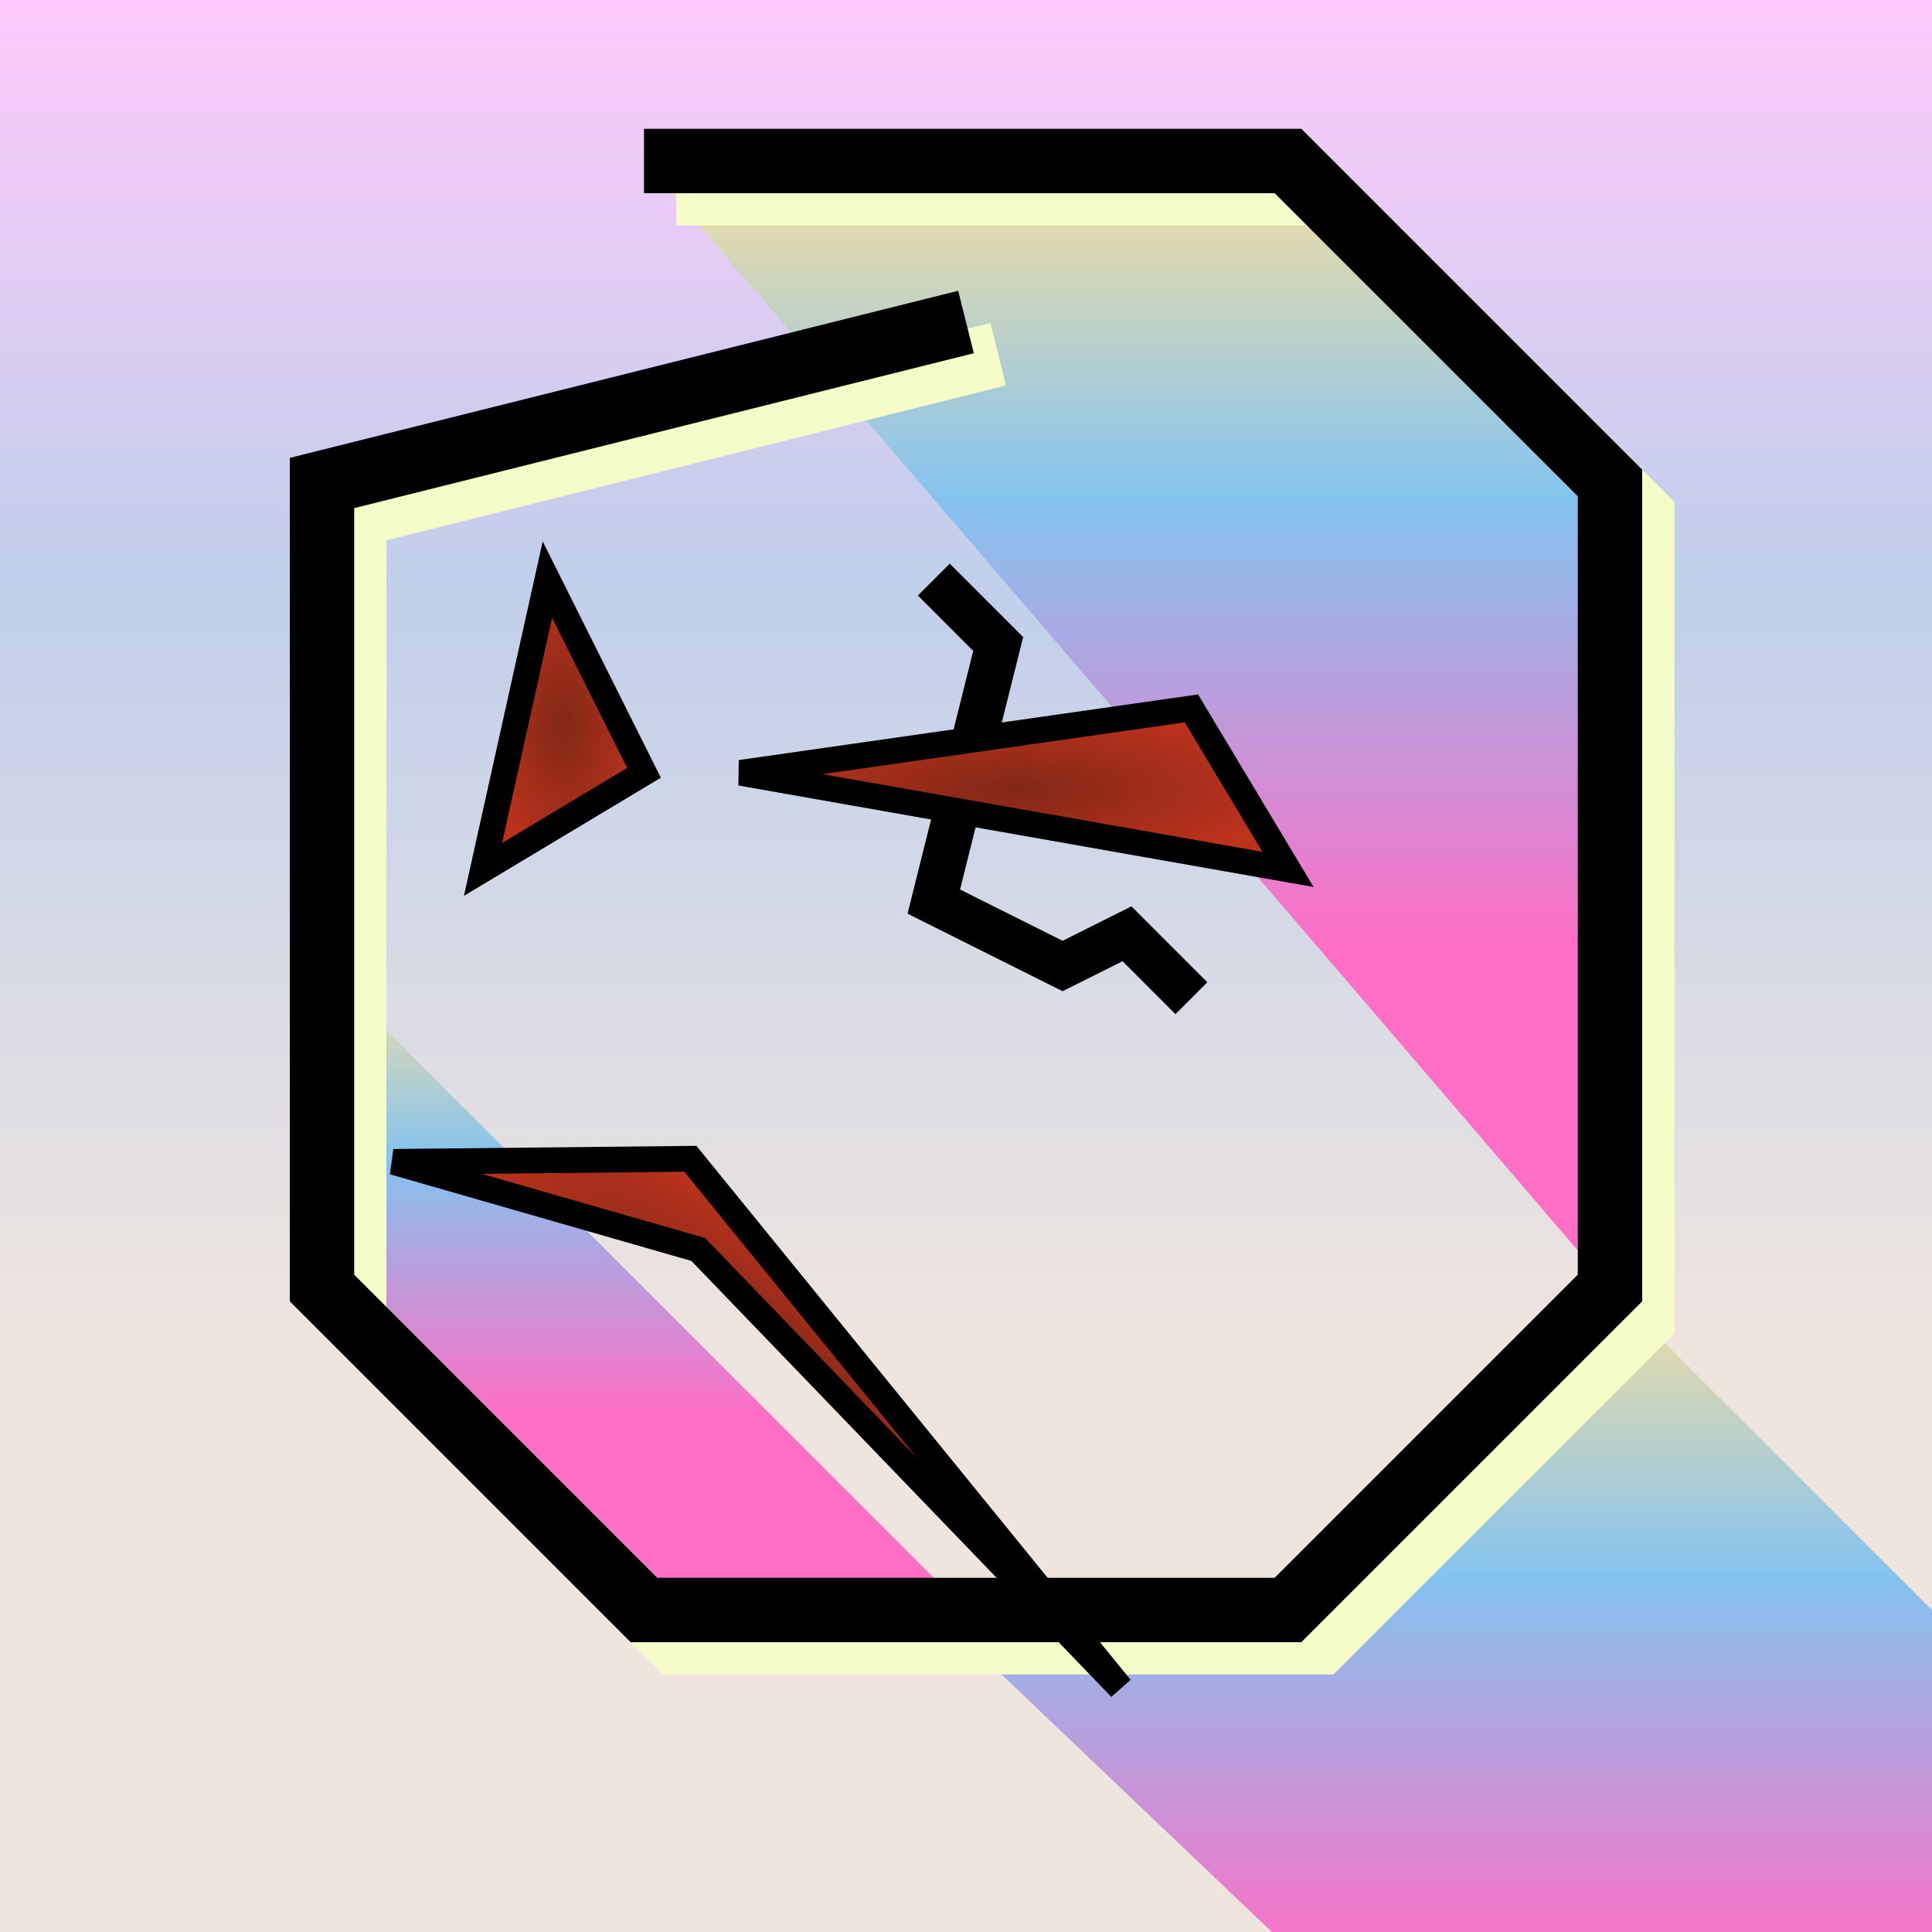 <svg xmlns='http://www.w3.org/2000/svg' height="300" width="300" >
    <rect width="100%" height="100%" fill="#808080" stroke="none"/>
    <linearGradient id="grad1" x1="0%" y1="0%" x2="0%" y2="100%">
      <stop offset="0%" style="stop-color:rgb(255,201,252);stop-opacity:1" />
      <stop offset="30%" style="stop-color:rgb(192,207,235);stop-opacity:1" />
      <stop offset="70%" style="stop-color:rgb(239,229,223);stop-opacity:1" />
    </linearGradient>

    <linearGradient id="grad3" x1="0%" y1="0%" x2="0%" y2="100%">
      <stop offset="0%" style="stop-color:rgb(245, 223, 159);stop-opacity:1" />
      <stop offset="30%" style="stop-color:rgb(132, 195, 240);stop-opacity:1" />
      <stop offset="70%" style="stop-color:rgb(255, 110, 197);stop-opacity:1" />
    </linearGradient>

    <radialGradient id="grad2" cx="50%" cy="50%" r="50%" fx="50%" fy="50%">
      <stop offset="0%" style="stop-color:rgb(128, 40, 23);stop-opacity:1" />
      <stop offset="100%" style="stop-color:rgb(189, 50, 28);stop-opacity:1" />
    </radialGradient>
    <rect height="300" width="300" fill="url(#grad1)"/>

    <g transform="translate(25)">
        <polygon points="75,25 175,25 225,75 225,200"
        fill="url(#grad3)"/>

        <polygon points="225,200 300,275 225,350 120,250 175,250"
        fill="url(#grad3)"/>

        <polygon points="25,150 125,250 75,250 25,200"
        fill="url(#grad3)"/>

        <g transform="translate(5,5)">    
            <polyline points="75,25 175,25 225,75 225,200 175,250 75,250 25,200 25,75 125,50"
            style="fill:none;stroke:rgb(245, 252, 199);stroke-width:10" />
        </g>

        <polyline points="75,25 175,25 225,75 225,200 175,250 75,250 25,200 25,75 125,50"
        style="fill:none;stroke:black;stroke-width:10" />

        <polyline points="120,90 130,100 120,140 140,150 150,145 160,155"
        style="fill:none;stroke:black;stroke-width:7"/>

        <polygon points="60,90 50,135 75,120"
        style="stroke:black;stroke-width:4" fill="url(#grad2)"/>
        <polygon points="160,110 175,135 90,120"
        style="stroke:black;stroke-width:4" fill="url(#grad2)"/>
        <g transform="rotate(40 70 0) translate(100 -50)"><polygon points="95,180 199,200 105,190 60,210"
        style="stroke:black;stroke-width:4" fill="url(#grad2)"/></g>
    </g>


</svg>